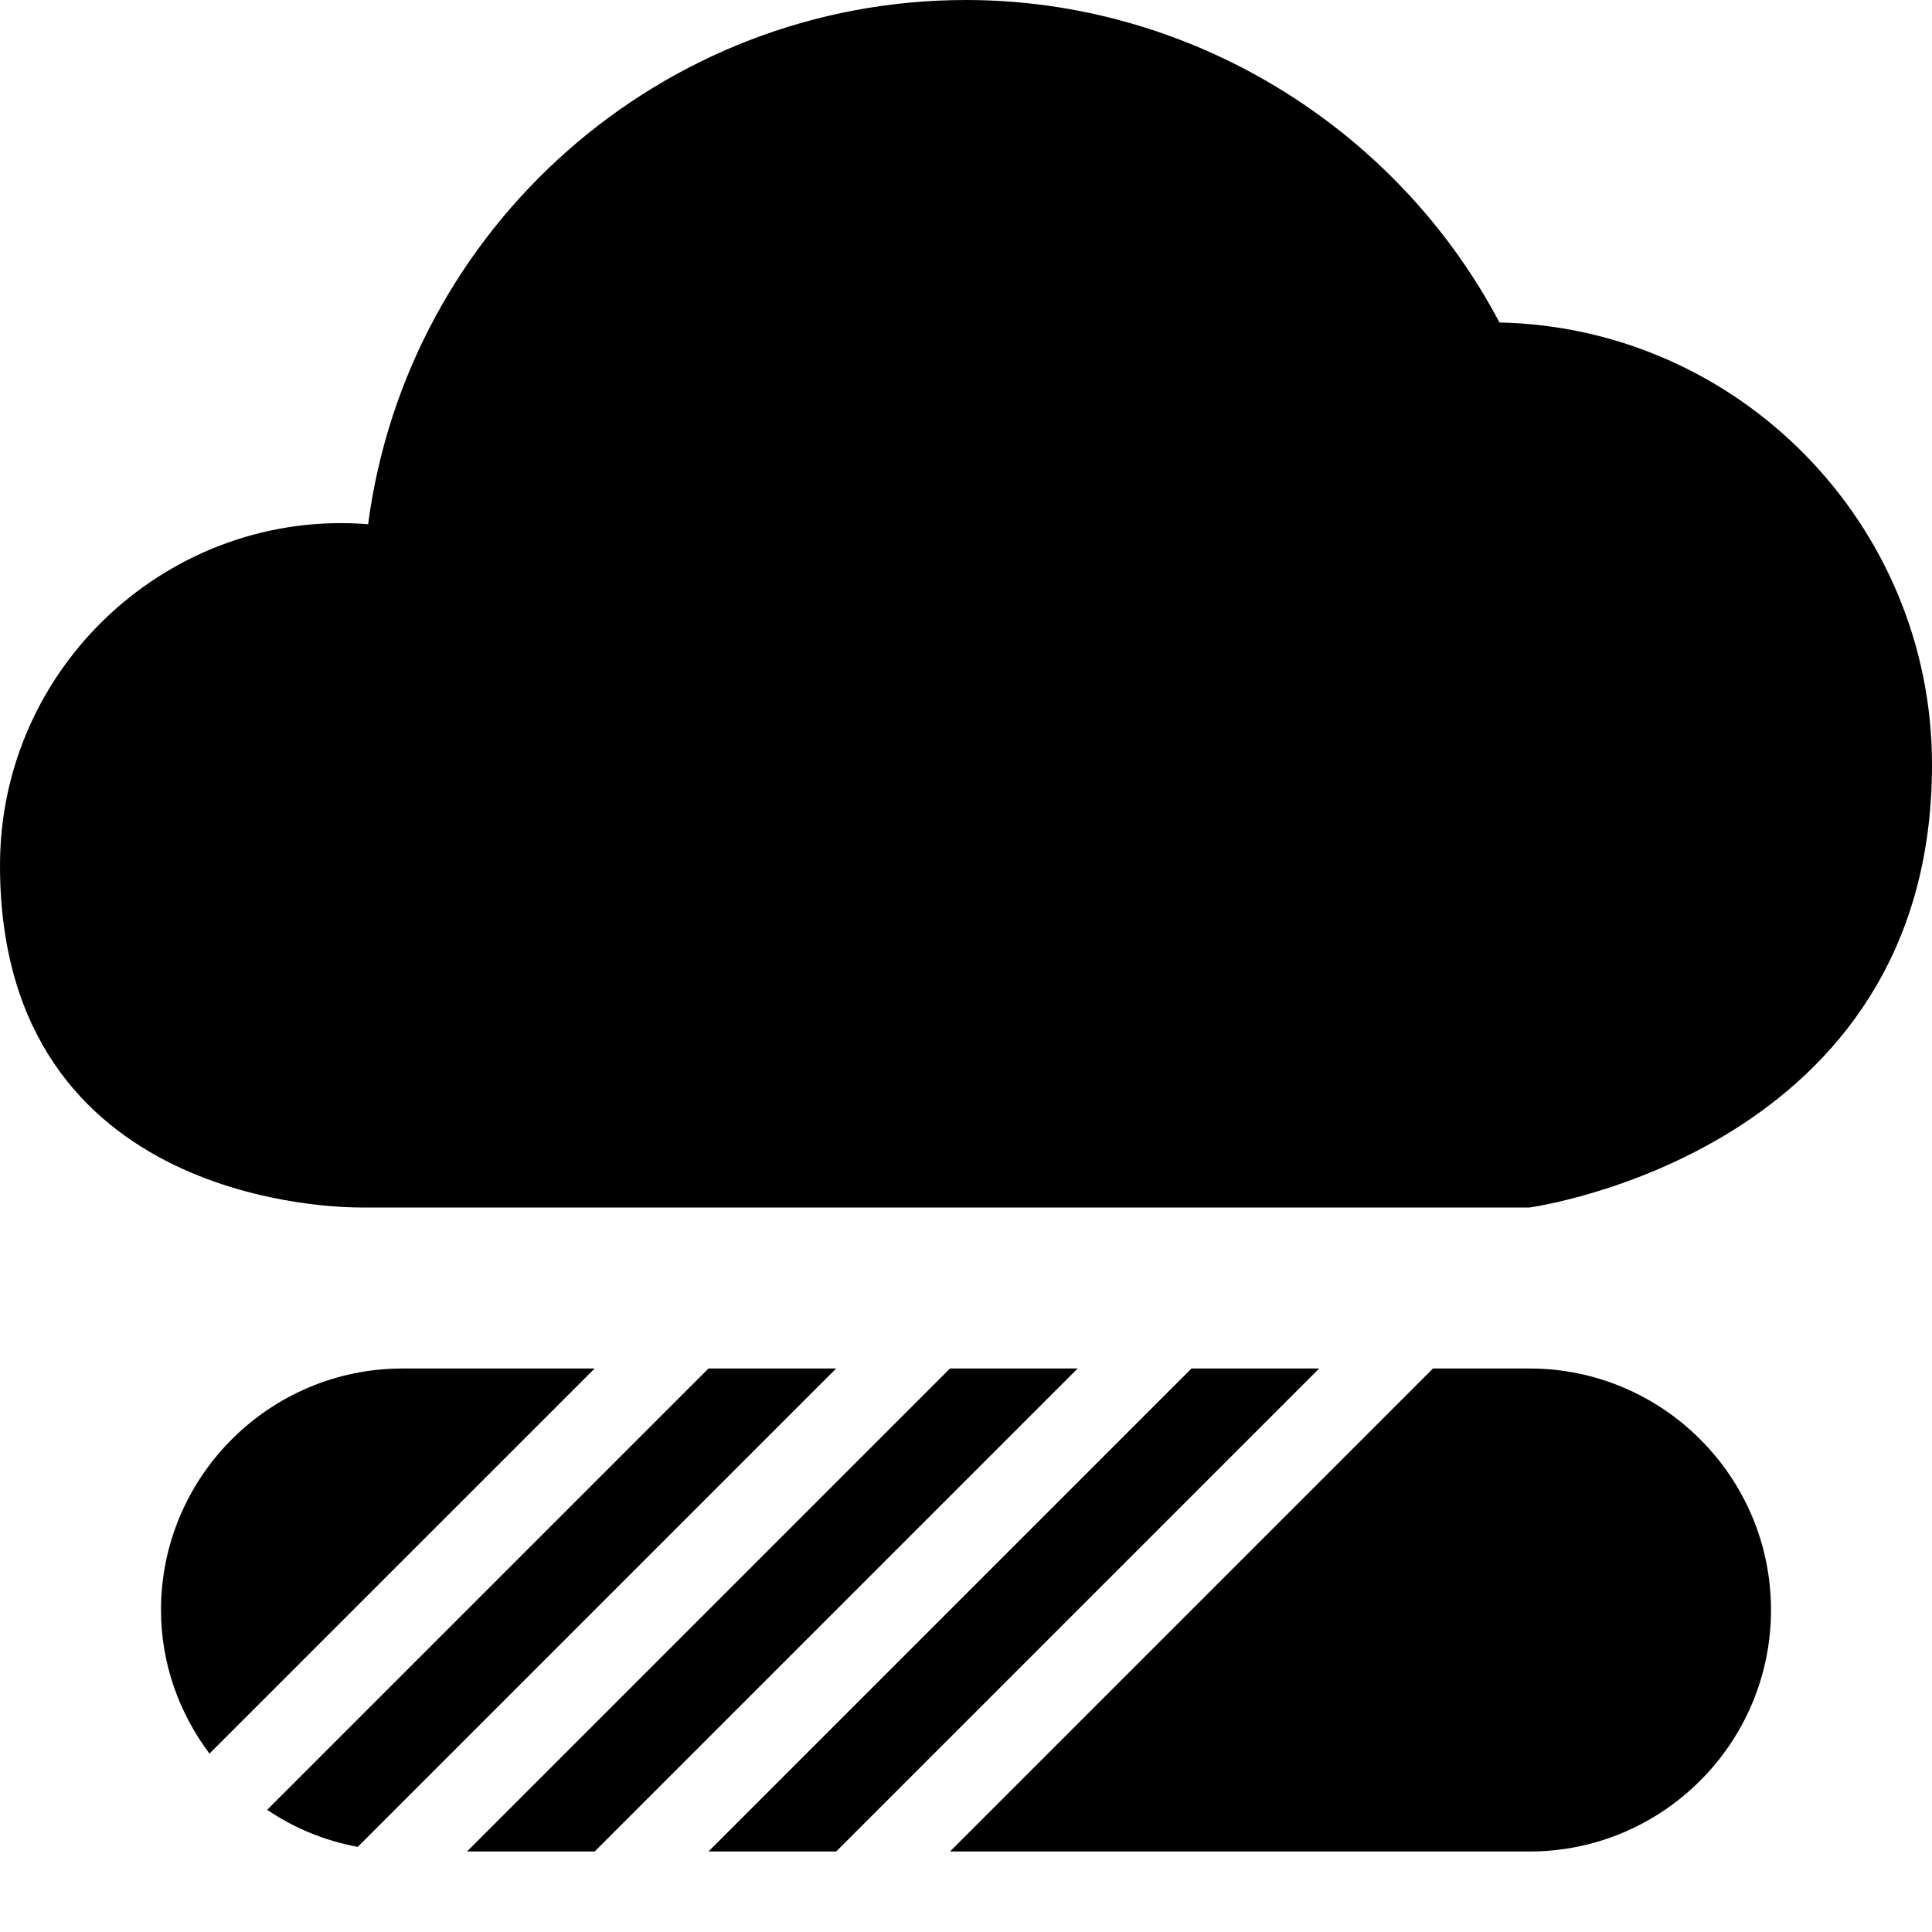 <?xml version="1.0" encoding="utf-8"?>
<!-- Generator: Adobe Illustrator 19.2.1, SVG Export Plug-In . SVG Version: 6.00 Build 0)  -->
<svg version="1.1" xmlns="http://www.w3.org/2000/svg" xmlns:xlink="http://www.w3.org/1999/xlink" x="0px" y="0px" width="24px"
	 height="24px" viewBox="0 0 24 24" enable-background="new 0 0 24 24" xml:space="preserve">
<g id="Filled_Icons_1_">
	<g id="Filled_Icons">
		<g>
			<path d="M8.801,17l-5.482,5.482c0.333,0.227,0.715,0.384,1.125,0.461L10.387,17H8.801z"/>
			<polygon points="16.387,17 14.801,17 8.801,23 10.387,23 			"/>
			<polygon points="13.387,17 11.801,17 5.801,23 7.387,23 			"/>
			<path d="M19,17h-1.199l-6,6H19c1.654,0,3-1.346,3-3S20.654,17,19,17z"/>
			<path d="M7.387,17H5c-1.654,0-3,1.346-3,3c0,0.671,0.228,1.284,0.602,1.784L7.387,17z"/>
			<path d="M18.627,4.006C17.336,1.562,14.769,0,12,0C8.222,0,5.059,2.819,4.573,6.512C2.126,6.316,0,8.266,0,10.75
				C0,15,4.26,15,4.487,15H19c0.049-0.007,5-0.702,5-5.5C24,6.51,21.601,4.069,18.627,4.006z"/>
		</g>
	</g>
	<g id="New_icons">
	</g>
</g>
<g id="Invisible_Shape">
	<rect fill="none" width="24" height="24"/>
</g>
</svg>
